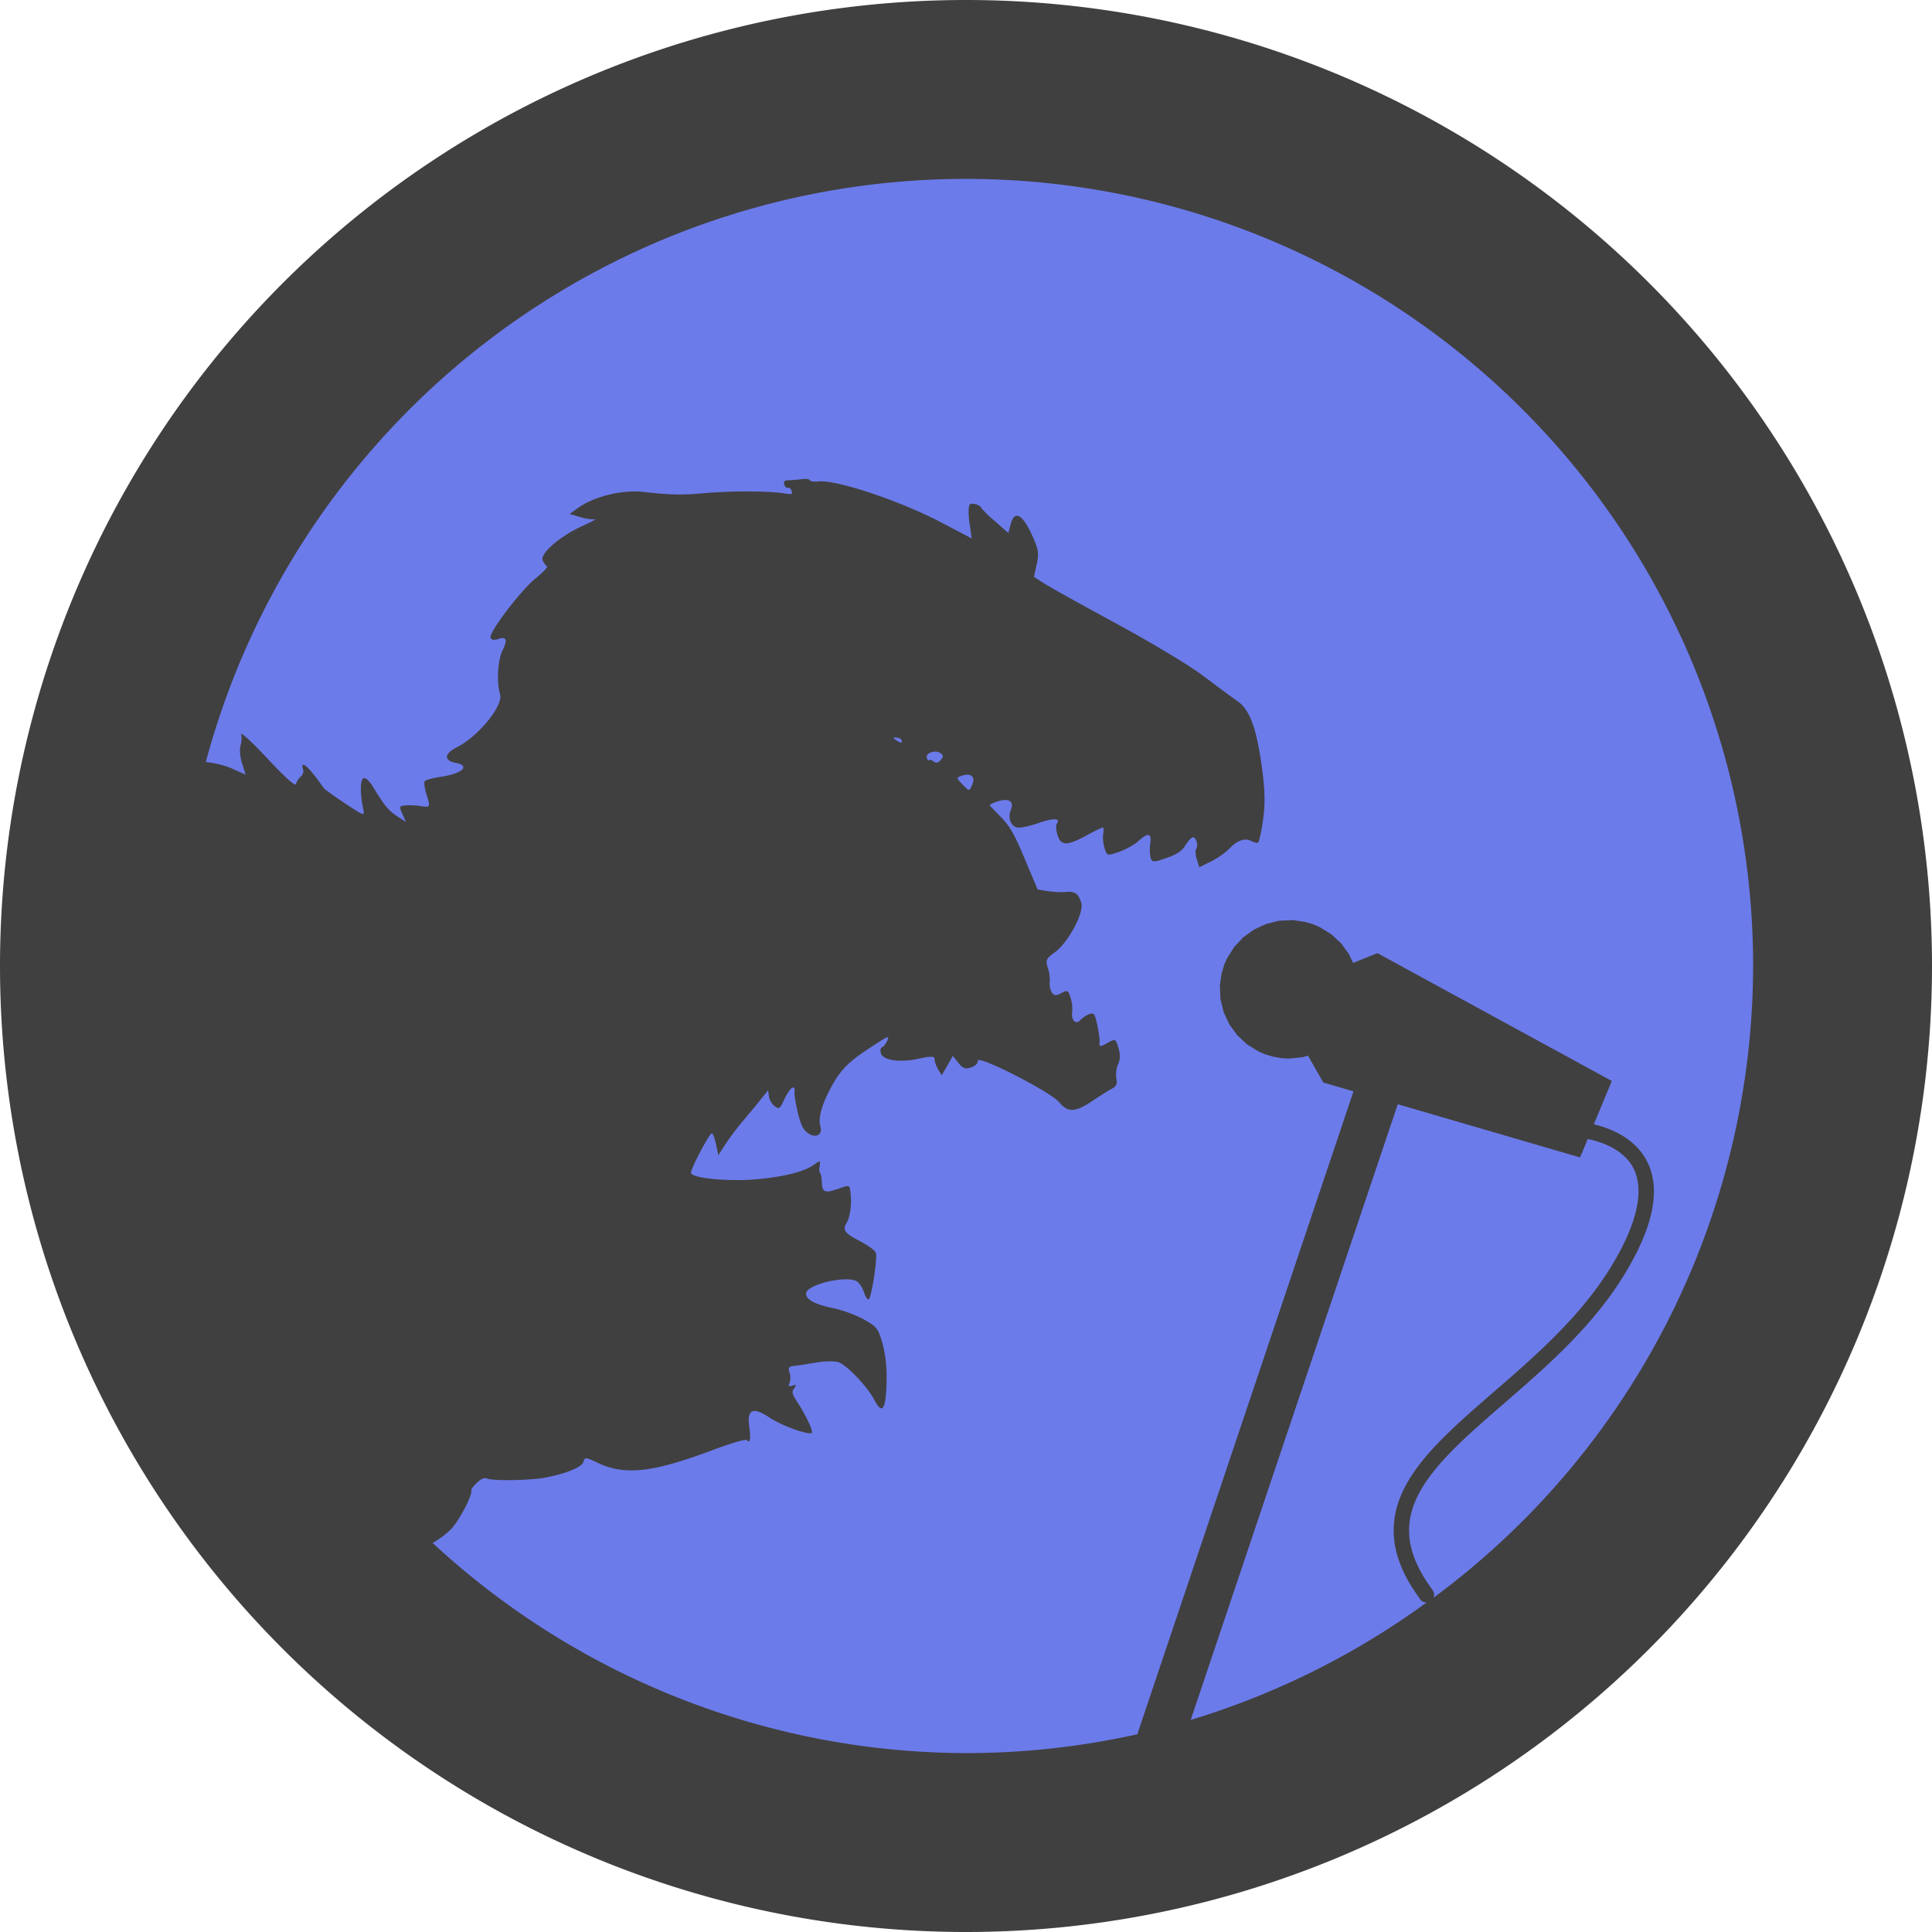 <svg xmlns="http://www.w3.org/2000/svg" xml:space="preserve" width="252.492" height="252.492"><g style="display:inline" transform="matrix(-1 0 0 1 254.246 -1.754)"><circle cx="128" cy="128" r="126" style="display:inline;fill:#6c7bea;fill-opacity:1;stroke-width:0"/><path d="M128 1.754A126.247 126.247 0 0 0 1.754 128 126.247 126.247 0 0 0 128 254.246 126.247 126.247 0 0 0 254.246 128 126.247 126.247 0 0 0 128 1.754m0 23.379a102.87 102.87 0 0 1 99.35 76.21c-1.11.106-2.542.456-3.4.844l-1.8.801.461-1.482c.26-.81.35-1.845.203-2.299a3.24 3.24 0 0 1-.08-1.557h-.007c-.17-.064-1.622 1.297-3.436 3.24q-3.637 3.88-3.732 3.323a2.03 2.03 0 0 0-.602-.95c-.275-.226-.42-.647-.322-.931.445-1.45-.81-.323-2.69 2.406-.113.162-1.37 1.07-2.787 2.01-2.56 1.693-2.592 1.7-2.373.664.421-2.009.389-3.801-.057-3.955-.267-.097-.786.383-1.248 1.152-1.458 2.406-2.032 3.111-3.166 3.84l-1.127.727.471-1.051c.446-.972.412-1.036-.406-1.117a9 9 0 0 0-1.877.08c-1.393.21-1.401.202-.883-1.467.26-.826.372-1.62.242-1.781-.121-.162-1.07-.407-2.115-.569-2.794-.405-3.896-1.457-1.92-1.822 1.572-.291 1.498-1.207-.162-2.04-2.819-1.418-6.106-5.452-5.644-6.934.47-1.515.307-4.454-.317-5.702-.713-1.45-.518-1.895.64-1.482.446.162.836.08.917-.195.227-.713-3.936-6.188-5.912-7.776-.91-.743-1.55-1.412-1.48-1.556l.001-.002v-.004l.002-.002h.008c.162-.09.414-.428.568-.752.413-.859-2.236-3.168-5.152-4.496a14 14 0 0 1-1.79-.906v-.008l.067.008c.324.08 1.213-.041 1.975-.268l1.377-.414-1.11-.795c-2.065-1.482-5.71-2.38-8.423-2.088-3.767.405-5.079.438-8.149.162-3.515-.3-8.448-.29-10.392.041-.98.162-1.078.128-.932-.326.081-.292.3-.469.47-.404.179.056.406-.136.487-.436.13-.405-.016-.552-.615-.56-.43 0-1.2-.074-1.701-.147l-.373-.031c-.349 0-.608.064-.649.178-.04.145-.526.218-1.068.162-2.35-.268-10.628 2.488-16.104 5.355l-3.984 2.088.3-2.088c.163-1.142.129-2.205-.066-2.36-.324-.258-1.425.108-1.506.497a15.4 15.4 0 0 1-1.78 1.715l-1.743 1.54-.258-1.028c-.534-2.13-1.637-1.481-3.047 1.783-.632 1.474-.696 1.975-.388 3.343l.355 1.622-1.32.85c-.721.469-4.982 2.835-9.461 5.265-4.488 2.43-9.523 5.451-11.192 6.715l-3.402 2.54-1.305.932c-1.514 1.086-2.414 3.519-3.078 8.346-.437 3.159-.487 4.93-.187 7.102.221 1.558.509 2.887.658 2.994l.006.004c.146.048.544-.05.892-.237.81-.429 1.854-.056 2.883 1.037.446.47 1.505 1.216 2.348 1.637l1.547.762.326-1.037c.178-.567.211-1.184.082-1.354-.348-.437.063-1.66.492-1.506.194.065.618.55.942 1.077.445.712 1.076 1.135 2.453 1.62 1.66.584 1.878.577 2.064-.038.131-.6.148-1.22.049-1.825-.203-1.409.3-1.515 1.58-.324.486.438 1.596 1.053 2.47 1.37 1.572.55 1.603.543 1.919-.47.178-.566.26-1.392.187-1.837-.069-.417-.062-.795.002-.864l.006-.006c.105-.016 1.012.408 2.041.975 2.69 1.458 3.467 1.464 3.912.014.203-.632.243-1.295.106-1.473-.576-.737.43-.778 2.367-.098 1.134.405 2.38.663 2.777.59.875-.162 1.287-1.293.85-2.338-.446-1.093.26-1.54 1.7-1.086.673.211 1.143.462 1.054.56-.09.096-.77.808-1.532 1.577-1.093 1.126-1.708 2.211-3.045 5.403l-1.675 3.986-1.328.21c-.73.114-1.785.163-2.352.114-1.199-.113-1.635.193-2.023 1.416-.397 1.247 1.668 5.138 3.418 6.434 1.206.89 1.27 1.043.947 2.088a4.9 4.9 0 0 0-.242 1.832c.064.388-.048.97-.25 1.31-.292.478-.568.511-1.256.139-.81-.438-.91-.397-1.217.6a4.9 4.9 0 0 0-.217 1.814c.178 1.102-.463 1.782-1.055 1.11-.267-.292-.793-.65-1.166-.78-.623-.219-.72-.096-1.052 1.41-.203.907-.34 1.944-.3 2.309.058.567-.08.583-1.01.056-1.07-.59-1.08-.582-1.46.633-.243.762-.228 1.547.031 2.106.235.486.342 1.32.245 1.863-.138.729.007 1.07.558 1.353.405.203 1.507.892 2.463 1.54 2.357 1.587 3.28 1.633 4.47.224 1.183-1.385 10.707-6.237 10.618-5.402-.032.324.308.673.875.867.729.26 1.07.147 1.652-.582l.73-.918.73 1.266.728 1.261.478-.783c.26-.437.462-1.03.446-1.322-.017-.397.471-.412 1.986-.08 2.47.567 4.745.26 5.037-.672.113-.365.055-.722-.13-.787-.187-.065-.487-.42-.657-.793-.405-.859-.29-.81 2.674 1.15 2.575 1.701 3.67 2.917 4.974 5.533.956 1.912 1.343 3.53 1.051 4.438-.324 1.077.568 1.596 1.565.916.68-.47.954-.996 1.367-2.664.283-1.142.488-2.392.447-2.756-.113-1.093.598-.575 1.318.94.6 1.287.683 1.336 1.274.923.34-.243.68-.81.744-1.256l.123-.808.914 1.133c.502.631 1.58 1.928 2.39 2.892s1.855 2.349 2.325 3.094l.867 1.344.317-1.467c.17-.81.411-1.433.54-1.385.406.146 2.837 4.796 2.715 5.201-.21.664-4.862 1.116-8.402.817-3.661-.308-6.429-1.004-7.717-1.944-.753-.55-.81-.541-.69.196.074.437.051.841-.054.898s-.212.616-.236 1.248c-.049 1.345-.405 1.459-2.373.754-1.264-.445-1.264-.446-1.385.729-.154 1.474.064 3.02.525 3.814.551.94.276 1.321-1.773 2.39-1.037.543-1.96 1.215-2.049 1.507-.243.777.623 6.204.97 6.115.17-.049.438-.496.6-1.006s.544-1.11.852-1.336c1.247-.891 6.64.348 6.69 1.539q.072 1.2-3.622 1.945c-1.15.243-2.906.89-3.894 1.442-1.701.947-1.847 1.116-2.414 2.955a17 17 0 0 0-.592 4.683c.032 4.066.527 4.99 1.588 2.916.907-1.757 3.693-4.673 4.754-4.972.51-.146 1.783-.124 2.836.062 1.036.178 2.307.373 2.826.43.81.097.898.21.68.906a2.2 2.2 0 0 0 0 1.346c.202.421.122.488-.364.342-.55-.179-.582-.139-.234.347.34.478.282.728-.414 1.797-1.19 1.823-2.171 3.946-1.863 4.051.623.227 4.017-1.029 5.507-2.033 2.13-1.434 2.957-1.077 2.641 1.135-.227 1.595-.104 2.362.285 1.828.138-.187 1.886.326 4.55 1.314 7.947 2.973 11.486 3.337 15.147 1.563 1.32-.648 1.563-.649 1.66-.106.13.73 2.374 1.653 5.176 2.147 2.017.348 6.65.413 7.395.105.405-.162.762-.023 1.361.527.454.422.787.874.746 1.012-.178.567 1.523 3.856 2.592 5.006.585.623 1.647 1.424 2.46 1.863a102.87 102.87 0 0 1-69.706 27.465 103 103 0 0 1-22.533-2.496l.123-.039-28.229-83.953 3.95-1.154 1.994-3.508.709.21 1.802.175.864-.047 1.156-.198 1.121-.334.793-.343 1.543-.955 1.264-1.184 1.03-1.416.735-1.57.42-1.7.084-1.796-.228-1.584-.332-1.118-.354-.812-.943-1.512-1.192-1.275-1.404-1.014-1.603-.74-1.672-.418-1.817-.082-1.58.228-1.127.338-.795.342-1.539.953-1.28 1.196-1.007 1.39-.535 1.147-3.188-1.278L43.6 143.025l2.347 5.66c-1.475.356-3.208.996-4.697 2.149-1.696 1.312-3.05 3.392-3.147 6.273-.095 2.882.986 6.503 3.838 11.19 2.865 4.707 6.635 8.66 10.467 12.2 3.832 3.538 7.732 6.668 10.879 9.685 1.573 1.508 2.958 2.987 4.053 4.459s1.897 2.93 2.344 4.41a9.16 9.16 0 0 1 .214 4.605c-.333 1.626-1.11 3.39-2.472 5.334l-.426.612a1 1 0 0 0-.106.957A102.87 102.87 0 0 1 25.131 128 102.87 102.87 0 0 1 128 25.133m9.103 73.012h.268q.074 0 .098.033v.006q.006.074-.342.302c-.64.43-.84.42-.703-.01.048-.161.355-.323.68-.331m-5.158 1.84h.008c.646-.03 1.311.347 1.166.831-.074.228-.171.356-.234.329a.1.1 0 0 1-.034-.036c-.056-.113-.324-.056-.6.147-.372.267-.614.218-.962-.195-.365-.43-.35-.624.063-.891q.265-.177.593-.186m-4.148 3.003v.008q.332 0 .762.137c.712.25.713.285-.073 1.103-.947.98-.914.988-1.336-.033-.3-.729-.001-1.19.647-1.215m102.185 11.569h.002q.41 3.101.63 6.224a103 103 0 0 0-.632-6.224m-158.41 31.51 27.06 80.464A102.9 102.9 0 0 1 67.8 211.18a1 1 0 0 0 .85-.425l.427-.611c1.485-2.119 2.396-4.135 2.795-6.084.4-1.95.276-3.823-.258-5.59-.533-1.768-1.464-3.43-2.658-5.034s-2.654-3.154-4.275-4.708c-3.244-3.11-7.141-6.235-10.907-9.713s-7.394-7.304-10.111-11.768c-2.73-4.484-3.624-7.765-3.547-10.076s1.042-3.719 2.367-4.744c1.278-.989 2.91-1.528 4.258-1.823l1.002 2.415z" style="display:inline;fill:#404040;fill-opacity:1;fill-rule:evenodd;stroke-width:1.096"/></g></svg>